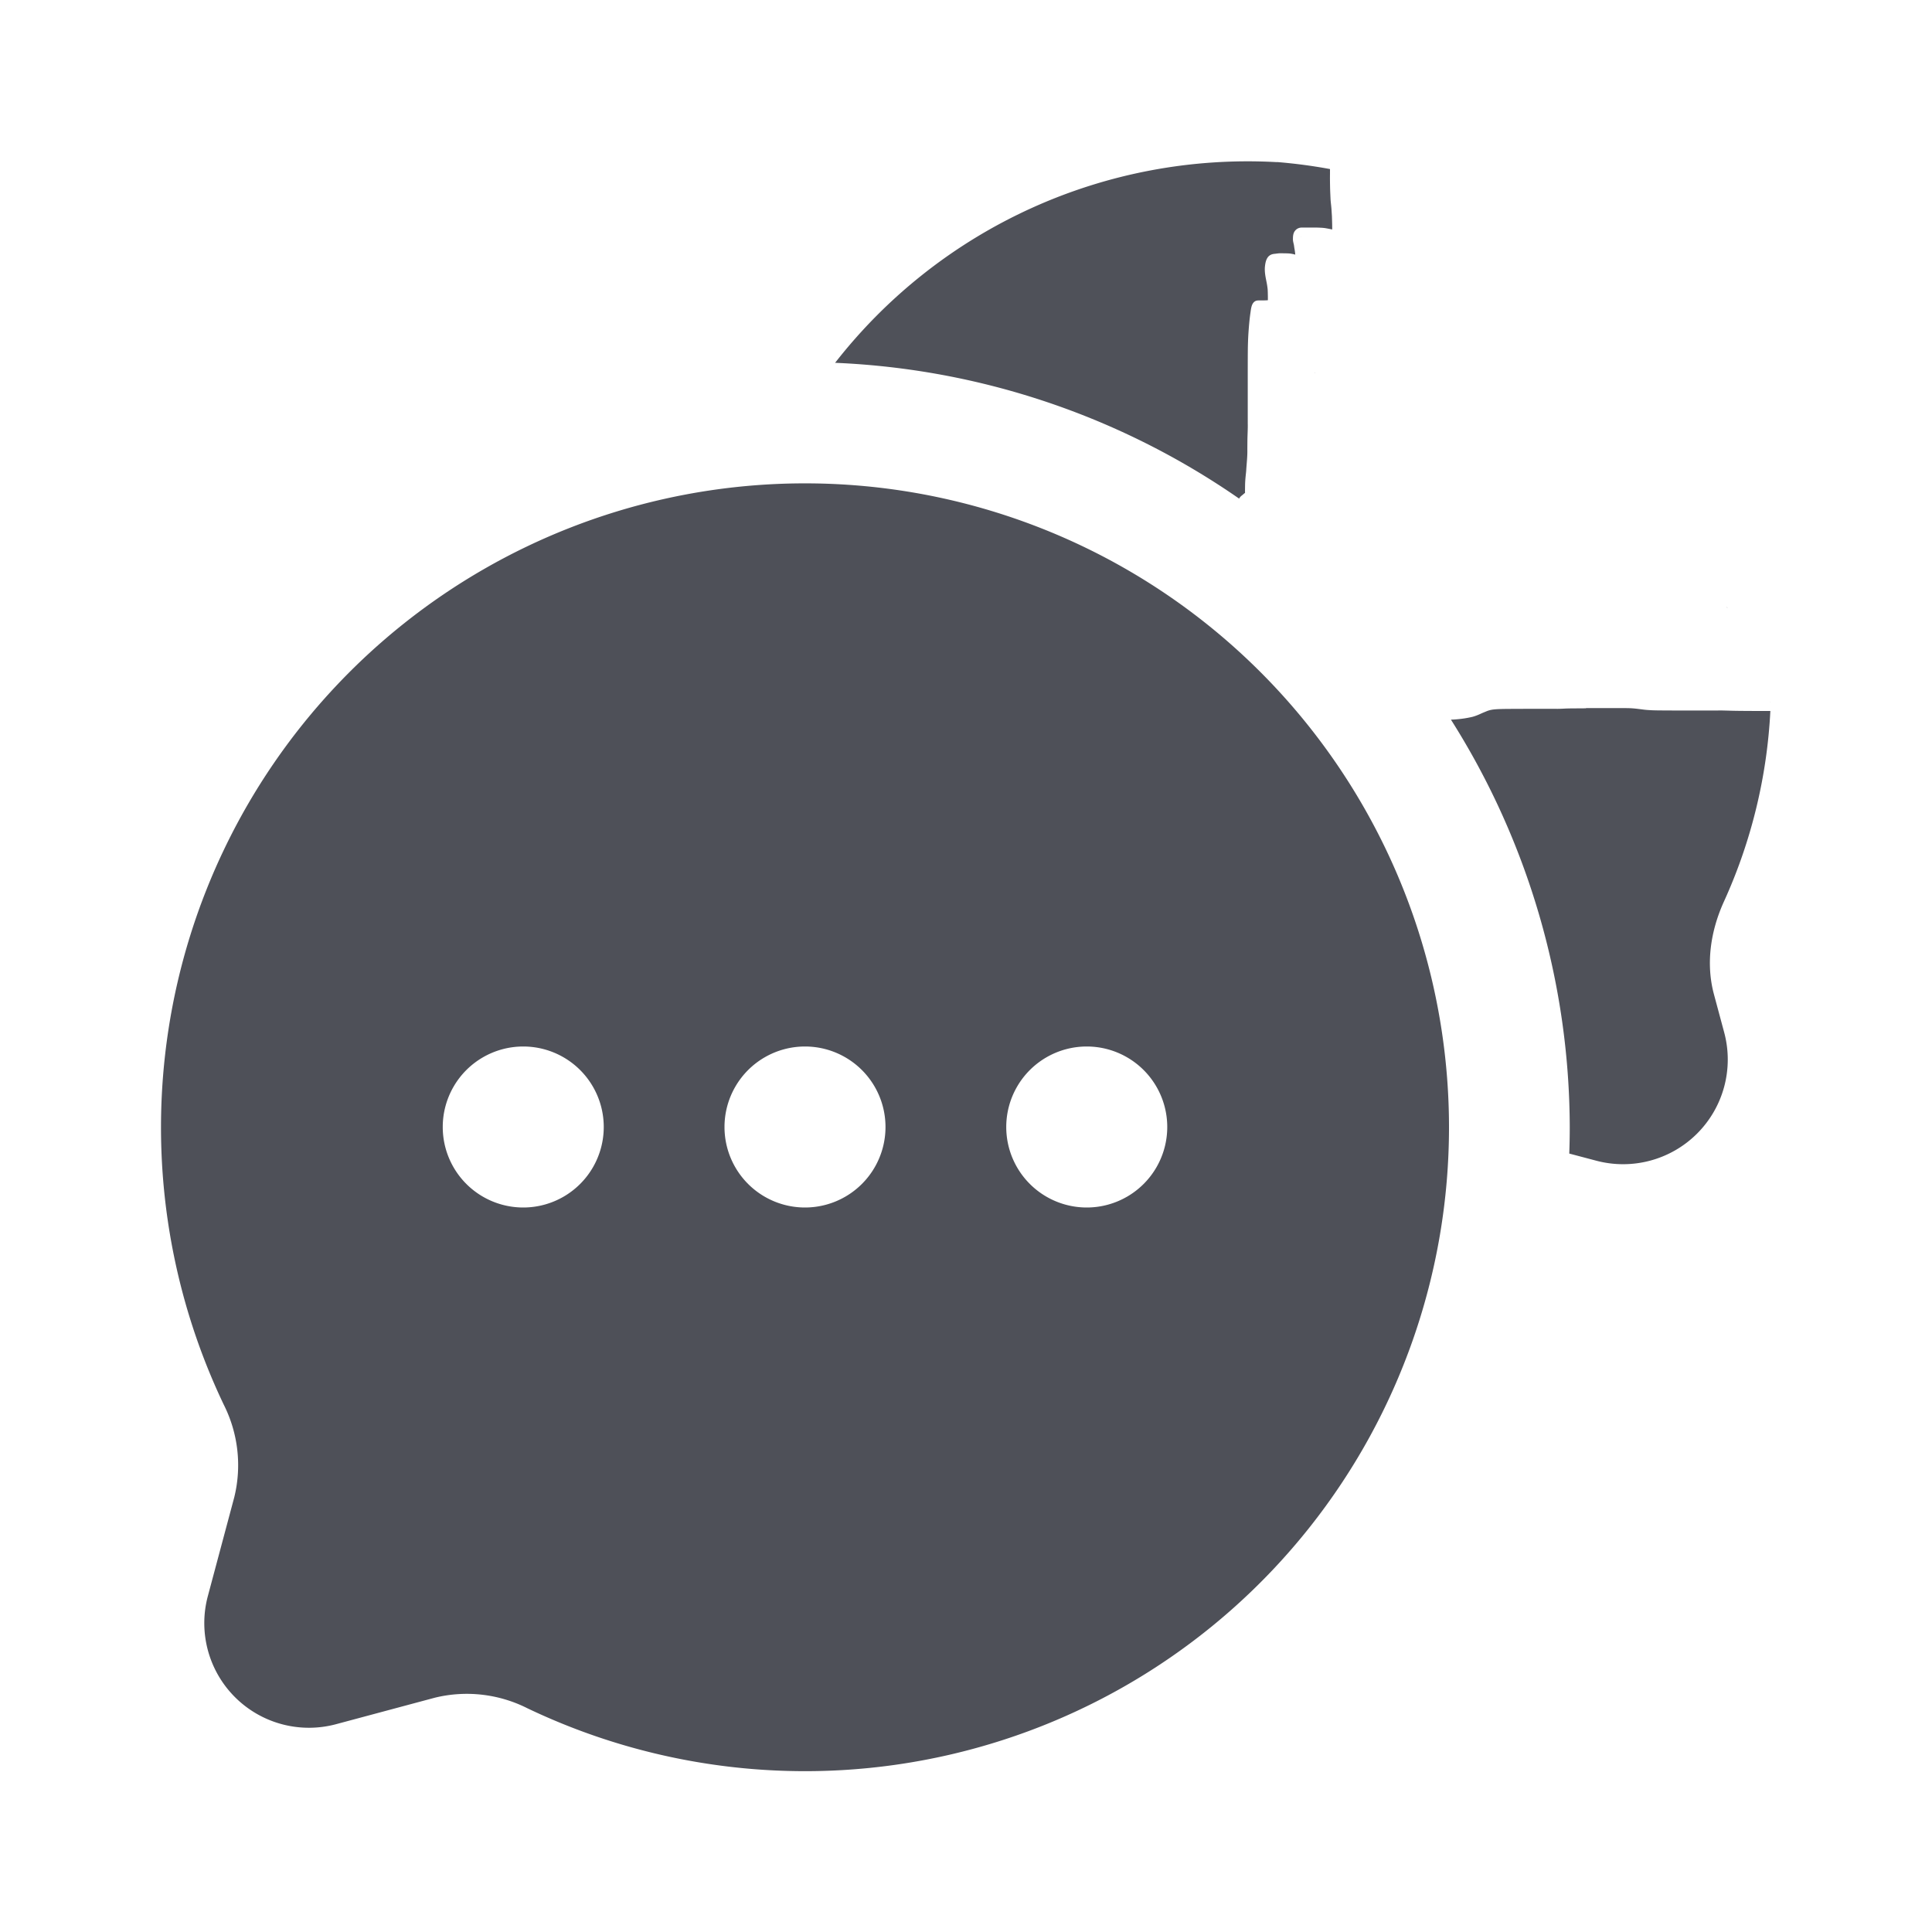 <?xml version="1.0" encoding="UTF-8" standalone="no"?>
<svg
   width="72"
   height="72"
   viewBox="0 0 24 24"
   version="1.1"
   id="svg2"
   xml:space="preserve"
   xmlns="http://www.w3.org/2000/svg"
   xmlns:svg="http://www.w3.org/2000/svg"><defs
     id="defs2" /><path
     id="path1"
     style="fill:#4f5159;fill-opacity:1"
     d="m 15.86,2.014 a 6.5,6.5 0 0 0 -5.486,2.493 9.5,9.5 0 0 1 5.019,1.687 c 0.006,-0.013 0.018,-0.027 0.035,-0.04 0.012,-0.009 0.023,-0.02 0.035,-0.029 0.002,0.001 0.003,-0.002 0.003,-0.003 8.13e-4,-0.01 -7.1e-4,-0.02 0,-0.031 2e-4,-0.025 5.4e-4,-0.05 0.001,-0.076 0.001,-0.03 0.003,-0.061 0.006,-0.091 0.003,-0.033 0.008,-0.067 0.009,-0.1 0.003,-0.038 0.006,-0.076 0.009,-0.115 0.003,-0.042 0.005,-0.084 0.004,-0.126 1.37e-4,-0.042 6.28e-4,-0.084 0.001,-0.126 7e-4,-0.033 0.002,-0.065 0.003,-0.098 0.001,-0.033 0.002,-0.065 0.001,-0.098 V 5.143 5.033 c 10e-7,-0.037 -3e-6,-0.073 0,-0.11 5e-6,-0.045 -1.8e-5,-0.09 0,-0.135 3.3e-5,-0.071 -1.24e-4,-0.143 0,-0.214 2e-4,-0.078 2.38e-4,-0.155 0.001,-0.233 0.001,-0.065 0.003,-0.13 0.007,-0.195 0.006,-0.088 0.013,-0.176 0.026,-0.264 0.006,-0.041 0.011,-0.1 0.044,-0.13 0.022,-0.02 0.043,-0.02 0.068,-0.02 0.024,-1.086e-4 0.048,-6.7e-6 0.073,-6.51e-4 0.01,-3.266e-4 0.021,-0.001 0.031,-0.002 -1.7e-5,-0.014 7e-5,-0.029 0,-0.043 -1.1e-4,-0.018 -7.97e-4,-0.036 -0.001,-0.053 -7e-4,-0.02 -0.001,-0.04 -0.004,-0.059 -0.004,-0.035 -0.011,-0.069 -0.018,-0.103 -0.01,-0.051 -0.018,-0.103 -0.014,-0.155 0.005,-0.046 0.012,-0.094 0.044,-0.13 0.005,-0.005 0.011,-0.01 0.017,-0.014 0.02,-0.014 0.043,-0.018 0.067,-0.02 0.024,-0.003 0.048,-0.007 0.072,-0.006 0.02,6.56e-5 0.04,2.495e-4 0.06,6.51e-4 0.019,4.5e-4 0.037,0.001 0.055,0.003 0.021,0.003 0.042,0.007 0.062,0.013 -2e-4,-0.003 -3.8e-4,-0.006 -6.51e-4,-0.01 -0.002,-0.018 -0.004,-0.036 -0.007,-0.053 -0.004,-0.019 -0.006,-0.039 -0.009,-0.058 -0.005,-0.024 -0.013,-0.048 -0.012,-0.073 -5e-5,-0.031 0.002,-0.063 0.018,-0.091 0.004,-0.005 0.007,-0.011 0.012,-0.016 0.023,-0.026 0.055,-0.037 0.089,-0.035 0.017,6e-7 0.035,-4e-6 0.053,0 0.019,5.1e-6 0.038,-2.52e-5 0.057,0 0.021,3.34e-5 0.042,-1.668e-4 0.062,0 0.019,2e-4 0.037,9.989e-4 0.056,0.002 0.022,0.001 0.044,0.003 0.066,0.007 0.022,0.004 0.044,0.008 0.066,0.013 0.003,5.966e-4 0.006,9.872e-4 0.009,0.001 -2.3e-4,-0.02 -1.76e-4,-0.041 -6.51e-4,-0.061 -6e-4,-0.035 -0.002,-0.07 -0.003,-0.104 -0.002,-0.031 -0.004,-0.061 -0.006,-0.092 -0.003,-0.038 -0.008,-0.076 -0.011,-0.114 -0.002,-0.051 -0.005,-0.102 -0.006,-0.154 -0.001,-0.054 -0.002,-0.108 -0.001,-0.163 v -0.062 a 6.5,6.5 0 0 0 -0.658,-0.087 z m 0.299,0.927 c -0.001,5.999e-4 0.003,8.131e-4 0.004,6.51e-4 5.63e-4,-6.95e-5 0.001,-5.236e-4 0.002,-6.51e-4 -0.002,-1.534e-4 -0.004,-8.678e-4 -0.006,0 z m 0.168,1.685 c 0.003,0.002 0.007,0.005 0.009,0.007 0.001,6.637e-4 0.004,0.002 0.003,0.001 -0.004,-0.004 -0.008,-0.006 -0.012,-0.008 z M 15.613,5.238 v 0.002 c 2.84e-4,-3.537e-4 3.65e-4,-9.766e-4 6.51e-4,-0.001 z m 5.842,2.298 c -4.05e-4,0.001 -2.33e-4,0.002 -6.51e-4,0.003 0.002,0.003 -0.002,0.011 0.003,0.013 -2.84e-4,-0.005 -0.002,-0.01 -0.002,-0.016 z m 0.541,1.182 c -0.006,4.156e-4 -0.012,5.282e-4 -0.018,0.001 0.003,3e-7 0.006,-1.1e-6 0.009,0 h 0.009 a 6.5,6.5 0 0 0 0,-6.511e-4 6.5,6.5 0 0 0 0,-6.51e-4 z m -2.293,0.081 c -0.036,1.67e-5 -0.072,5.482e-4 -0.107,6.511e-4 -0.029,1.044e-4 -0.059,1.297e-4 -0.089,6.51e-4 -0.029,5.8e-4 -0.058,0.001 -0.087,0.003 -0.031,0.001 -0.061,0.003 -0.092,0.002 h -0.089 c -0.035,8e-7 -0.07,-4.1e-6 -0.105,0 -0.048,6.4e-6 -0.096,-3e-5 -0.144,0 -0.053,3.87e-5 -0.105,4.387e-4 -0.158,6.511e-4 -0.05,2.3e-4 -0.1,1.3e-4 -0.149,0.001 -0.047,0.001 -0.094,0.002 -0.141,0.008 -0.025,0.004 -0.05,0.01 -0.074,0.02 -0.019,0.008 -0.039,0.016 -0.058,0.024 -0.038,0.018 -0.078,0.035 -0.119,0.046 -0.08,0.019 -0.16,0.029 -0.242,0.034 -0.008,3.508e-4 -0.016,3.607e-4 -0.025,6.51e-4 A 9.5,9.5 0 0 1 19.5,14 c 0,0.11 -0.002,0.22 -0.006,0.33 l 0.333,0.088 A 1.3,1.3 0 0 0 21.419,12.827 L 21.291,12.351 c -0.103,-0.385 -0.04,-0.791 0.125,-1.153 a 6.5,6.5 0 0 0 0.576,-2.366 h -0.005 c -0.056,-1.95e-5 -0.113,9.05e-5 -0.169,0 -0.058,-1.057e-4 -0.115,-8.294e-4 -0.173,-0.001 -0.055,-5.4e-4 -0.11,-9.64e-4 -0.165,-0.003 -0.046,-0.001 -0.093,-0.003 -0.139,-0.002 h -0.09 -0.083 -0.12 c -0.044,-1.1e-6 -0.087,6.1e-6 -0.13,0 -0.043,-7.7e-6 -0.087,4.5e-5 -0.131,0 -0.044,-5.17e-5 -0.087,-3.718e-4 -0.131,-6.511e-4 -0.042,-3.3e-4 -0.084,-5.02e-4 -0.126,-0.002 -0.041,-0.002 -0.083,-0.004 -0.124,-0.01 -0.042,-0.005 -0.083,-0.011 -0.125,-0.014 -0.04,-0.003 -0.08,-0.003 -0.12,-0.003 h -0.113 -0.117 c -0.039,4e-7 -0.078,-2.4e-6 -0.117,0 -0.038,2.9e-6 -0.075,-1.51e-5 -0.113,0 z" /><path
     fill="#4e5058"
     fill-rule="evenodd"
     d="M 18,14 A 8,8 0 0 1 6.55,21.22 1.67,1.67 0 0 0 5.4,21.09 L 4.173,21.419 A 1.3,1.3 0 0 1 2.582,19.827 L 2.91,18.6 A 1.67,1.67 0 0 0 2.78,17.45 8,8 0 1 1 18,14 M 6.5,15 a 1,1 0 1 0 0,-2 1,1 0 0 0 0,2 m 3.5,0 a 1,1 0 1 0 0,-2 1,1 0 0 0 0,2 m 3.5,0 a 1,1 0 1 0 0,-2 1,1 0 0 0 0,2"
     clip-rule="evenodd"
     id="path2" /></svg>
